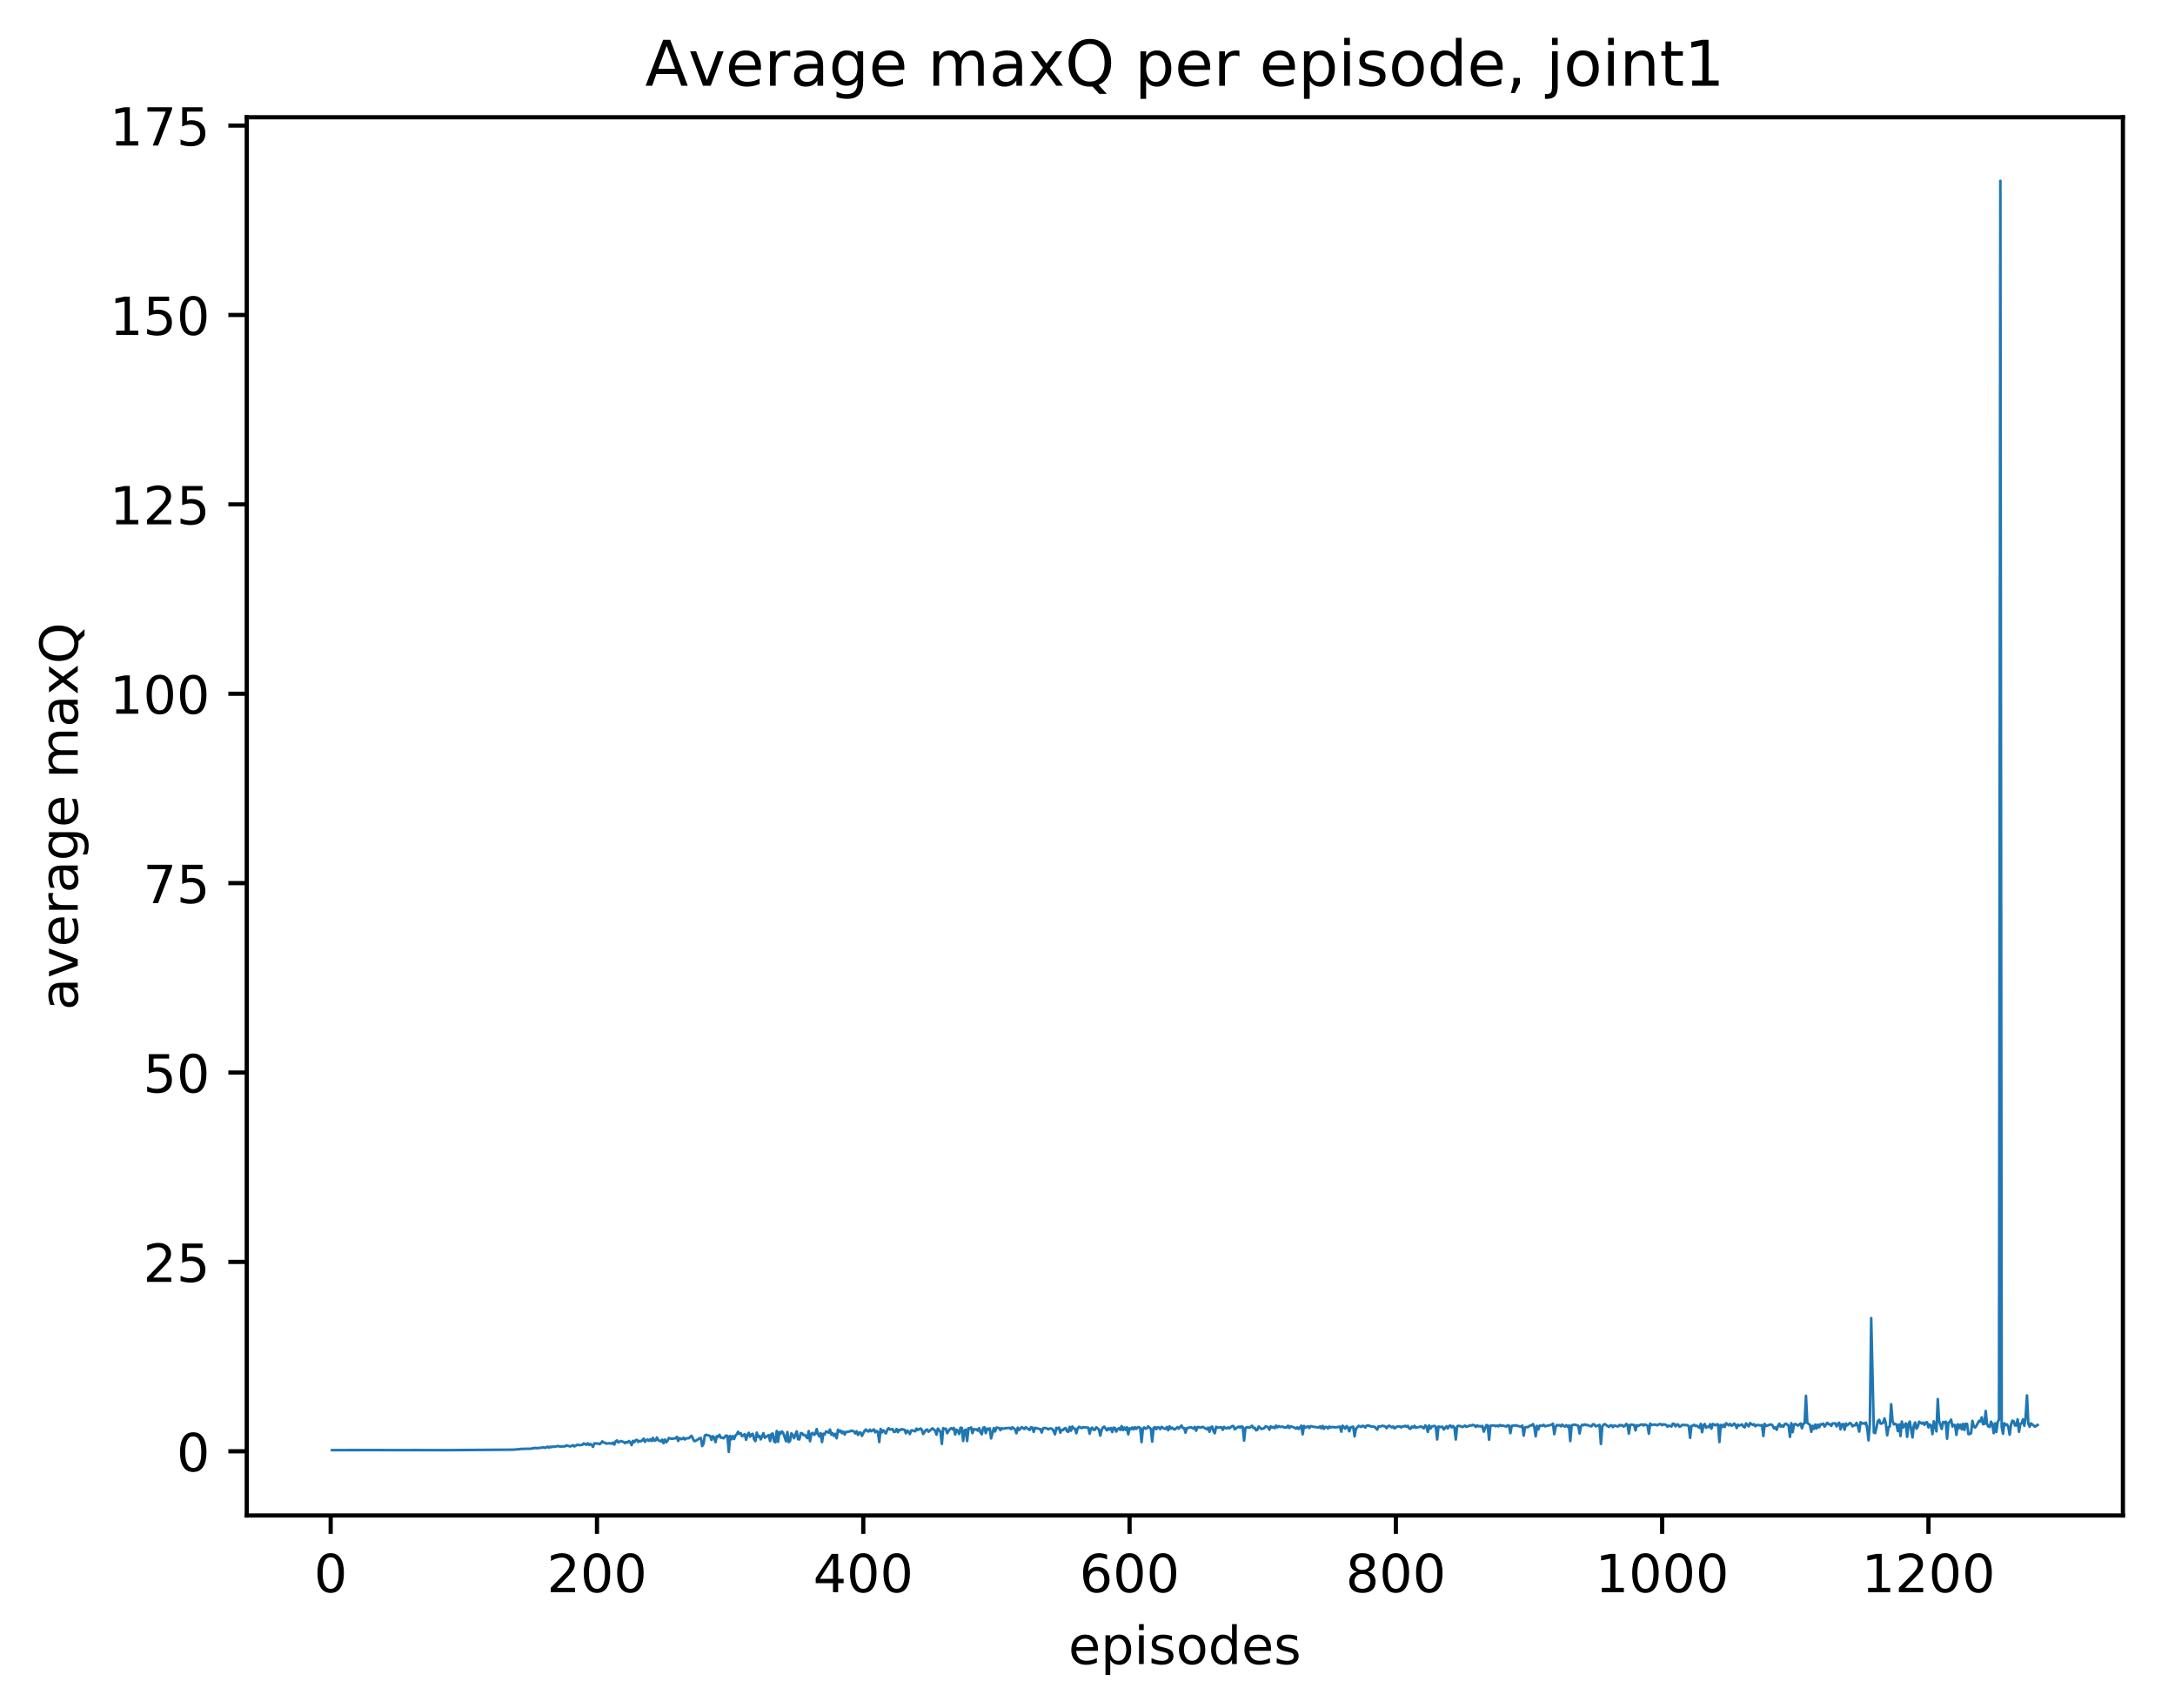 <?xml version="1.0" encoding="utf-8" standalone="no"?>
<!DOCTYPE svg PUBLIC "-//W3C//DTD SVG 1.1//EN"
  "http://www.w3.org/Graphics/SVG/1.1/DTD/svg11.dtd">
<!-- Created with matplotlib (http://matplotlib.org/) -->
<svg height="325pt" version="1.1" viewBox="0 0 414 325" width="414pt" xmlns="http://www.w3.org/2000/svg" xmlns:xlink="http://www.w3.org/1999/xlink">
 <defs>
  <style type="text/css">
*{stroke-linecap:butt;stroke-linejoin:round;}
  </style>
 </defs>
 <g id="figure_1">
  <g id="patch_1">
   <path d="M 0 325.986 
L 414.786 325.986 
L 414.786 0 
L 0 0 
z
" style="fill:#ffffff;"/>
  </g>
  <g id="axes_1">
   <g id="patch_2">
    <path d="M 46.966 288.43 
L 404.086 288.43 
L 404.086 22.318 
L 46.966 22.318 
z
" style="fill:#ffffff;"/>
   </g>
   <g id="matplotlib.axis_1">
    <g id="xtick_1">
     <g id="line2d_1">
      <defs>
       <path d="M 0 0 
L 0 3.5 
" id="mc578a4a560" style="stroke:#000000;stroke-width:0.8;"/>
      </defs>
      <g>
       <use style="stroke:#000000;stroke-width:0.8;" x="62.945" xlink:href="#mc578a4a560" y="288.43"/>
      </g>
     </g>
     <g id="text_1">
      <!-- 0 -->
      <defs>
       <path d="M 31.781 66.406 
Q 24.172 66.406 20.328 58.906 
Q 16.5 51.422 16.5 36.375 
Q 16.5 21.391 20.328 13.891 
Q 24.172 6.391 31.781 6.391 
Q 39.453 6.391 43.281 13.891 
Q 47.125 21.391 47.125 36.375 
Q 47.125 51.422 43.281 58.906 
Q 39.453 66.406 31.781 66.406 
z
M 31.781 74.219 
Q 44.047 74.219 50.516 64.516 
Q 56.984 54.828 56.984 36.375 
Q 56.984 17.969 50.516 8.266 
Q 44.047 -1.422 31.781 -1.422 
Q 19.531 -1.422 13.062 8.266 
Q 6.594 17.969 6.594 36.375 
Q 6.594 54.828 13.062 64.516 
Q 19.531 74.219 31.781 74.219 
z
" id="DejaVuSans-30"/>
      </defs>
      <g transform="translate(59.764 303.029)scale(0.1 -0.1)">
       <use xlink:href="#DejaVuSans-30"/>
      </g>
     </g>
    </g>
    <g id="xtick_2">
     <g id="line2d_2">
      <g>
       <use style="stroke:#000000;stroke-width:0.8;" x="113.633" xlink:href="#mc578a4a560" y="288.43"/>
      </g>
     </g>
     <g id="text_2">
      <!-- 200 -->
      <defs>
       <path d="M 19.188 8.297 
L 53.609 8.297 
L 53.609 0 
L 7.328 0 
L 7.328 8.297 
Q 12.938 14.109 22.625 23.891 
Q 32.328 33.688 34.812 36.531 
Q 39.547 41.844 41.422 45.531 
Q 43.312 49.219 43.312 52.781 
Q 43.312 58.594 39.234 62.25 
Q 35.156 65.922 28.609 65.922 
Q 23.969 65.922 18.812 64.312 
Q 13.672 62.703 7.812 59.422 
L 7.812 69.391 
Q 13.766 71.781 18.938 73 
Q 24.125 74.219 28.422 74.219 
Q 39.75 74.219 46.484 68.547 
Q 53.219 62.891 53.219 53.422 
Q 53.219 48.922 51.531 44.891 
Q 49.859 40.875 45.406 35.406 
Q 44.188 33.984 37.641 27.219 
Q 31.109 20.453 19.188 8.297 
z
" id="DejaVuSans-32"/>
      </defs>
      <g transform="translate(104.089 303.029)scale(0.1 -0.1)">
       <use xlink:href="#DejaVuSans-32"/>
       <use x="63.623" xlink:href="#DejaVuSans-30"/>
       <use x="127.246" xlink:href="#DejaVuSans-30"/>
      </g>
     </g>
    </g>
    <g id="xtick_3">
     <g id="line2d_3">
      <g>
       <use style="stroke:#000000;stroke-width:0.8;" x="164.32" xlink:href="#mc578a4a560" y="288.43"/>
      </g>
     </g>
     <g id="text_3">
      <!-- 400 -->
      <defs>
       <path d="M 37.797 64.312 
L 12.891 25.391 
L 37.797 25.391 
z
M 35.203 72.906 
L 47.609 72.906 
L 47.609 25.391 
L 58.016 25.391 
L 58.016 17.188 
L 47.609 17.188 
L 47.609 0 
L 37.797 0 
L 37.797 17.188 
L 4.891 17.188 
L 4.891 26.703 
z
" id="DejaVuSans-34"/>
      </defs>
      <g transform="translate(154.777 303.029)scale(0.1 -0.1)">
       <use xlink:href="#DejaVuSans-34"/>
       <use x="63.623" xlink:href="#DejaVuSans-30"/>
       <use x="127.246" xlink:href="#DejaVuSans-30"/>
      </g>
     </g>
    </g>
    <g id="xtick_4">
     <g id="line2d_4">
      <g>
       <use style="stroke:#000000;stroke-width:0.8;" x="215.008" xlink:href="#mc578a4a560" y="288.43"/>
      </g>
     </g>
     <g id="text_4">
      <!-- 600 -->
      <defs>
       <path d="M 33.016 40.375 
Q 26.375 40.375 22.484 35.828 
Q 18.609 31.297 18.609 23.391 
Q 18.609 15.531 22.484 10.953 
Q 26.375 6.391 33.016 6.391 
Q 39.656 6.391 43.531 10.953 
Q 47.406 15.531 47.406 23.391 
Q 47.406 31.297 43.531 35.828 
Q 39.656 40.375 33.016 40.375 
z
M 52.594 71.297 
L 52.594 62.312 
Q 48.875 64.062 45.094 64.984 
Q 41.312 65.922 37.594 65.922 
Q 27.828 65.922 22.672 59.328 
Q 17.531 52.734 16.797 39.406 
Q 19.672 43.656 24.016 45.922 
Q 28.375 48.188 33.594 48.188 
Q 44.578 48.188 50.953 41.516 
Q 57.328 34.859 57.328 23.391 
Q 57.328 12.156 50.688 5.359 
Q 44.047 -1.422 33.016 -1.422 
Q 20.359 -1.422 13.672 8.266 
Q 6.984 17.969 6.984 36.375 
Q 6.984 53.656 15.188 63.938 
Q 23.391 74.219 37.203 74.219 
Q 40.922 74.219 44.703 73.484 
Q 48.484 72.75 52.594 71.297 
z
" id="DejaVuSans-36"/>
      </defs>
      <g transform="translate(205.464 303.029)scale(0.1 -0.1)">
       <use xlink:href="#DejaVuSans-36"/>
       <use x="63.623" xlink:href="#DejaVuSans-30"/>
       <use x="127.246" xlink:href="#DejaVuSans-30"/>
      </g>
     </g>
    </g>
    <g id="xtick_5">
     <g id="line2d_5">
      <g>
       <use style="stroke:#000000;stroke-width:0.8;" x="265.696" xlink:href="#mc578a4a560" y="288.43"/>
      </g>
     </g>
     <g id="text_5">
      <!-- 800 -->
      <defs>
       <path d="M 31.781 34.625 
Q 24.75 34.625 20.719 30.859 
Q 16.703 27.094 16.703 20.516 
Q 16.703 13.922 20.719 10.156 
Q 24.75 6.391 31.781 6.391 
Q 38.812 6.391 42.859 10.172 
Q 46.922 13.969 46.922 20.516 
Q 46.922 27.094 42.891 30.859 
Q 38.875 34.625 31.781 34.625 
z
M 21.922 38.812 
Q 15.578 40.375 12.031 44.719 
Q 8.5 49.078 8.5 55.328 
Q 8.5 64.062 14.719 69.141 
Q 20.953 74.219 31.781 74.219 
Q 42.672 74.219 48.875 69.141 
Q 55.078 64.062 55.078 55.328 
Q 55.078 49.078 51.531 44.719 
Q 48 40.375 41.703 38.812 
Q 48.828 37.156 52.797 32.312 
Q 56.781 27.484 56.781 20.516 
Q 56.781 9.906 50.312 4.234 
Q 43.844 -1.422 31.781 -1.422 
Q 19.734 -1.422 13.25 4.234 
Q 6.781 9.906 6.781 20.516 
Q 6.781 27.484 10.781 32.312 
Q 14.797 37.156 21.922 38.812 
z
M 18.312 54.391 
Q 18.312 48.734 21.844 45.562 
Q 25.391 42.391 31.781 42.391 
Q 38.141 42.391 41.719 45.562 
Q 45.312 48.734 45.312 54.391 
Q 45.312 60.062 41.719 63.234 
Q 38.141 66.406 31.781 66.406 
Q 25.391 66.406 21.844 63.234 
Q 18.312 60.062 18.312 54.391 
z
" id="DejaVuSans-38"/>
      </defs>
      <g transform="translate(256.152 303.029)scale(0.1 -0.1)">
       <use xlink:href="#DejaVuSans-38"/>
       <use x="63.623" xlink:href="#DejaVuSans-30"/>
       <use x="127.246" xlink:href="#DejaVuSans-30"/>
      </g>
     </g>
    </g>
    <g id="xtick_6">
     <g id="line2d_6">
      <g>
       <use style="stroke:#000000;stroke-width:0.8;" x="316.383" xlink:href="#mc578a4a560" y="288.43"/>
      </g>
     </g>
     <g id="text_6">
      <!-- 1000 -->
      <defs>
       <path d="M 12.406 8.297 
L 28.516 8.297 
L 28.516 63.922 
L 10.984 60.406 
L 10.984 69.391 
L 28.422 72.906 
L 38.281 72.906 
L 38.281 8.297 
L 54.391 8.297 
L 54.391 0 
L 12.406 0 
z
" id="DejaVuSans-31"/>
      </defs>
      <g transform="translate(303.658 303.029)scale(0.1 -0.1)">
       <use xlink:href="#DejaVuSans-31"/>
       <use x="63.623" xlink:href="#DejaVuSans-30"/>
       <use x="127.246" xlink:href="#DejaVuSans-30"/>
       <use x="190.869" xlink:href="#DejaVuSans-30"/>
      </g>
     </g>
    </g>
    <g id="xtick_7">
     <g id="line2d_7">
      <g>
       <use style="stroke:#000000;stroke-width:0.8;" x="367.071" xlink:href="#mc578a4a560" y="288.43"/>
      </g>
     </g>
     <g id="text_7">
      <!-- 1200 -->
      <g transform="translate(354.346 303.029)scale(0.1 -0.1)">
       <use xlink:href="#DejaVuSans-31"/>
       <use x="63.623" xlink:href="#DejaVuSans-32"/>
       <use x="127.246" xlink:href="#DejaVuSans-30"/>
       <use x="190.869" xlink:href="#DejaVuSans-30"/>
      </g>
     </g>
    </g>
    <g id="text_8">
     <!-- episodes -->
     <defs>
      <path d="M 56.203 29.594 
L 56.203 25.203 
L 14.891 25.203 
Q 15.484 15.922 20.484 11.062 
Q 25.484 6.203 34.422 6.203 
Q 39.594 6.203 44.453 7.469 
Q 49.312 8.734 54.109 11.281 
L 54.109 2.781 
Q 49.266 0.734 44.188 -0.344 
Q 39.109 -1.422 33.891 -1.422 
Q 20.797 -1.422 13.156 6.188 
Q 5.516 13.812 5.516 26.812 
Q 5.516 40.234 12.766 48.109 
Q 20.016 56 32.328 56 
Q 43.359 56 49.781 48.891 
Q 56.203 41.797 56.203 29.594 
z
M 47.219 32.234 
Q 47.125 39.594 43.094 43.984 
Q 39.062 48.391 32.422 48.391 
Q 24.906 48.391 20.391 44.141 
Q 15.875 39.891 15.188 32.172 
z
" id="DejaVuSans-65"/>
      <path d="M 18.109 8.203 
L 18.109 -20.797 
L 9.078 -20.797 
L 9.078 54.688 
L 18.109 54.688 
L 18.109 46.391 
Q 20.953 51.266 25.266 53.625 
Q 29.594 56 35.594 56 
Q 45.562 56 51.781 48.094 
Q 58.016 40.188 58.016 27.297 
Q 58.016 14.406 51.781 6.484 
Q 45.562 -1.422 35.594 -1.422 
Q 29.594 -1.422 25.266 0.953 
Q 20.953 3.328 18.109 8.203 
z
M 48.688 27.297 
Q 48.688 37.203 44.609 42.844 
Q 40.531 48.484 33.406 48.484 
Q 26.266 48.484 22.188 42.844 
Q 18.109 37.203 18.109 27.297 
Q 18.109 17.391 22.188 11.75 
Q 26.266 6.109 33.406 6.109 
Q 40.531 6.109 44.609 11.75 
Q 48.688 17.391 48.688 27.297 
z
" id="DejaVuSans-70"/>
      <path d="M 9.422 54.688 
L 18.406 54.688 
L 18.406 0 
L 9.422 0 
z
M 9.422 75.984 
L 18.406 75.984 
L 18.406 64.594 
L 9.422 64.594 
z
" id="DejaVuSans-69"/>
      <path d="M 44.281 53.078 
L 44.281 44.578 
Q 40.484 46.531 36.375 47.5 
Q 32.281 48.484 27.875 48.484 
Q 21.188 48.484 17.844 46.438 
Q 14.5 44.391 14.5 40.281 
Q 14.5 37.156 16.891 35.375 
Q 19.281 33.594 26.516 31.984 
L 29.594 31.297 
Q 39.156 29.25 43.188 25.516 
Q 47.219 21.781 47.219 15.094 
Q 47.219 7.469 41.188 3.016 
Q 35.156 -1.422 24.609 -1.422 
Q 20.219 -1.422 15.453 -0.562 
Q 10.688 0.297 5.422 2 
L 5.422 11.281 
Q 10.406 8.688 15.234 7.391 
Q 20.062 6.109 24.812 6.109 
Q 31.156 6.109 34.562 8.281 
Q 37.984 10.453 37.984 14.406 
Q 37.984 18.062 35.516 20.016 
Q 33.062 21.969 24.703 23.781 
L 21.578 24.516 
Q 13.234 26.266 9.516 29.906 
Q 5.812 33.547 5.812 39.891 
Q 5.812 47.609 11.281 51.797 
Q 16.75 56 26.812 56 
Q 31.781 56 36.172 55.266 
Q 40.578 54.547 44.281 53.078 
z
" id="DejaVuSans-73"/>
      <path d="M 30.609 48.391 
Q 23.391 48.391 19.188 42.75 
Q 14.984 37.109 14.984 27.297 
Q 14.984 17.484 19.156 11.844 
Q 23.344 6.203 30.609 6.203 
Q 37.797 6.203 41.984 11.859 
Q 46.188 17.531 46.188 27.297 
Q 46.188 37.016 41.984 42.703 
Q 37.797 48.391 30.609 48.391 
z
M 30.609 56 
Q 42.328 56 49.016 48.375 
Q 55.719 40.766 55.719 27.297 
Q 55.719 13.875 49.016 6.219 
Q 42.328 -1.422 30.609 -1.422 
Q 18.844 -1.422 12.172 6.219 
Q 5.516 13.875 5.516 27.297 
Q 5.516 40.766 12.172 48.375 
Q 18.844 56 30.609 56 
z
" id="DejaVuSans-6f"/>
      <path d="M 45.406 46.391 
L 45.406 75.984 
L 54.391 75.984 
L 54.391 0 
L 45.406 0 
L 45.406 8.203 
Q 42.578 3.328 38.25 0.953 
Q 33.938 -1.422 27.875 -1.422 
Q 17.969 -1.422 11.734 6.484 
Q 5.516 14.406 5.516 27.297 
Q 5.516 40.188 11.734 48.094 
Q 17.969 56 27.875 56 
Q 33.938 56 38.25 53.625 
Q 42.578 51.266 45.406 46.391 
z
M 14.797 27.297 
Q 14.797 17.391 18.875 11.75 
Q 22.953 6.109 30.078 6.109 
Q 37.203 6.109 41.297 11.75 
Q 45.406 17.391 45.406 27.297 
Q 45.406 37.203 41.297 42.844 
Q 37.203 48.484 30.078 48.484 
Q 22.953 48.484 18.875 42.844 
Q 14.797 37.203 14.797 27.297 
z
" id="DejaVuSans-64"/>
     </defs>
     <g transform="translate(203.366 316.707)scale(0.1 -0.1)">
      <use xlink:href="#DejaVuSans-65"/>
      <use x="61.523" xlink:href="#DejaVuSans-70"/>
      <use x="125" xlink:href="#DejaVuSans-69"/>
      <use x="152.783" xlink:href="#DejaVuSans-73"/>
      <use x="204.883" xlink:href="#DejaVuSans-6f"/>
      <use x="266.064" xlink:href="#DejaVuSans-64"/>
      <use x="329.541" xlink:href="#DejaVuSans-65"/>
      <use x="391.064" xlink:href="#DejaVuSans-73"/>
     </g>
    </g>
   </g>
   <g id="matplotlib.axis_2">
    <g id="ytick_1">
     <g id="line2d_8">
      <defs>
       <path d="M 0 0 
L -3.5 0 
" id="m010b0a9cec" style="stroke:#000000;stroke-width:0.8;"/>
      </defs>
      <g>
       <use style="stroke:#000000;stroke-width:0.8;" x="46.966" xlink:href="#m010b0a9cec" y="276.217"/>
      </g>
     </g>
     <g id="text_9">
      <!-- 0 -->
      <g transform="translate(33.603 280.017)scale(0.1 -0.1)">
       <use xlink:href="#DejaVuSans-30"/>
      </g>
     </g>
    </g>
    <g id="ytick_2">
     <g id="line2d_9">
      <g>
       <use style="stroke:#000000;stroke-width:0.8;" x="46.966" xlink:href="#m010b0a9cec" y="240.172"/>
      </g>
     </g>
     <g id="text_10">
      <!-- 25 -->
      <defs>
       <path d="M 10.797 72.906 
L 49.516 72.906 
L 49.516 64.594 
L 19.828 64.594 
L 19.828 46.734 
Q 21.969 47.469 24.109 47.828 
Q 26.266 48.188 28.422 48.188 
Q 40.625 48.188 47.75 41.5 
Q 54.891 34.812 54.891 23.391 
Q 54.891 11.625 47.562 5.094 
Q 40.234 -1.422 26.906 -1.422 
Q 22.312 -1.422 17.547 -0.641 
Q 12.797 0.141 7.719 1.703 
L 7.719 11.625 
Q 12.109 9.234 16.797 8.062 
Q 21.484 6.891 26.703 6.891 
Q 35.156 6.891 40.078 11.328 
Q 45.016 15.766 45.016 23.391 
Q 45.016 31 40.078 35.438 
Q 35.156 39.891 26.703 39.891 
Q 22.75 39.891 18.812 39.016 
Q 14.891 38.141 10.797 36.281 
z
" id="DejaVuSans-35"/>
      </defs>
      <g transform="translate(27.241 243.971)scale(0.1 -0.1)">
       <use xlink:href="#DejaVuSans-32"/>
       <use x="63.623" xlink:href="#DejaVuSans-35"/>
      </g>
     </g>
    </g>
    <g id="ytick_3">
     <g id="line2d_10">
      <g>
       <use style="stroke:#000000;stroke-width:0.8;" x="46.966" xlink:href="#m010b0a9cec" y="204.127"/>
      </g>
     </g>
     <g id="text_11">
      <!-- 50 -->
      <g transform="translate(27.241 207.926)scale(0.1 -0.1)">
       <use xlink:href="#DejaVuSans-35"/>
       <use x="63.623" xlink:href="#DejaVuSans-30"/>
      </g>
     </g>
    </g>
    <g id="ytick_4">
     <g id="line2d_11">
      <g>
       <use style="stroke:#000000;stroke-width:0.8;" x="46.966" xlink:href="#m010b0a9cec" y="168.081"/>
      </g>
     </g>
     <g id="text_12">
      <!-- 75 -->
      <defs>
       <path d="M 8.203 72.906 
L 55.078 72.906 
L 55.078 68.703 
L 28.609 0 
L 18.312 0 
L 43.219 64.594 
L 8.203 64.594 
z
" id="DejaVuSans-37"/>
      </defs>
      <g transform="translate(27.241 171.88)scale(0.1 -0.1)">
       <use xlink:href="#DejaVuSans-37"/>
       <use x="63.623" xlink:href="#DejaVuSans-35"/>
      </g>
     </g>
    </g>
    <g id="ytick_5">
     <g id="line2d_12">
      <g>
       <use style="stroke:#000000;stroke-width:0.8;" x="46.966" xlink:href="#m010b0a9cec" y="132.036"/>
      </g>
     </g>
     <g id="text_13">
      <!-- 100 -->
      <g transform="translate(20.878 135.835)scale(0.1 -0.1)">
       <use xlink:href="#DejaVuSans-31"/>
       <use x="63.623" xlink:href="#DejaVuSans-30"/>
       <use x="127.246" xlink:href="#DejaVuSans-30"/>
      </g>
     </g>
    </g>
    <g id="ytick_6">
     <g id="line2d_13">
      <g>
       <use style="stroke:#000000;stroke-width:0.8;" x="46.966" xlink:href="#m010b0a9cec" y="95.99"/>
      </g>
     </g>
     <g id="text_14">
      <!-- 125 -->
      <g transform="translate(20.878 99.79)scale(0.1 -0.1)">
       <use xlink:href="#DejaVuSans-31"/>
       <use x="63.623" xlink:href="#DejaVuSans-32"/>
       <use x="127.246" xlink:href="#DejaVuSans-35"/>
      </g>
     </g>
    </g>
    <g id="ytick_7">
     <g id="line2d_14">
      <g>
       <use style="stroke:#000000;stroke-width:0.8;" x="46.966" xlink:href="#m010b0a9cec" y="59.945"/>
      </g>
     </g>
     <g id="text_15">
      <!-- 150 -->
      <g transform="translate(20.878 63.744)scale(0.1 -0.1)">
       <use xlink:href="#DejaVuSans-31"/>
       <use x="63.623" xlink:href="#DejaVuSans-35"/>
       <use x="127.246" xlink:href="#DejaVuSans-30"/>
      </g>
     </g>
    </g>
    <g id="ytick_8">
     <g id="line2d_15">
      <g>
       <use style="stroke:#000000;stroke-width:0.8;" x="46.966" xlink:href="#m010b0a9cec" y="23.9"/>
      </g>
     </g>
     <g id="text_16">
      <!-- 175 -->
      <g transform="translate(20.878 27.699)scale(0.1 -0.1)">
       <use xlink:href="#DejaVuSans-31"/>
       <use x="63.623" xlink:href="#DejaVuSans-37"/>
       <use x="127.246" xlink:href="#DejaVuSans-35"/>
      </g>
     </g>
    </g>
    <g id="text_17">
     <!-- average maxQ -->
     <defs>
      <path d="M 34.281 27.484 
Q 23.391 27.484 19.188 25 
Q 14.984 22.516 14.984 16.5 
Q 14.984 11.719 18.141 8.906 
Q 21.297 6.109 26.703 6.109 
Q 34.188 6.109 38.703 11.406 
Q 43.219 16.703 43.219 25.484 
L 43.219 27.484 
z
M 52.203 31.203 
L 52.203 0 
L 43.219 0 
L 43.219 8.297 
Q 40.141 3.328 35.547 0.953 
Q 30.953 -1.422 24.312 -1.422 
Q 15.922 -1.422 10.953 3.297 
Q 6 8.016 6 15.922 
Q 6 25.141 12.172 29.828 
Q 18.359 34.516 30.609 34.516 
L 43.219 34.516 
L 43.219 35.406 
Q 43.219 41.609 39.141 45 
Q 35.062 48.391 27.688 48.391 
Q 23 48.391 18.547 47.266 
Q 14.109 46.141 10.016 43.891 
L 10.016 52.203 
Q 14.938 54.109 19.578 55.047 
Q 24.219 56 28.609 56 
Q 40.484 56 46.344 49.844 
Q 52.203 43.703 52.203 31.203 
z
" id="DejaVuSans-61"/>
      <path d="M 2.984 54.688 
L 12.5 54.688 
L 29.594 8.797 
L 46.688 54.688 
L 56.203 54.688 
L 35.688 0 
L 23.484 0 
z
" id="DejaVuSans-76"/>
      <path d="M 41.109 46.297 
Q 39.594 47.172 37.812 47.578 
Q 36.031 48 33.891 48 
Q 26.266 48 22.188 43.047 
Q 18.109 38.094 18.109 28.812 
L 18.109 0 
L 9.078 0 
L 9.078 54.688 
L 18.109 54.688 
L 18.109 46.188 
Q 20.953 51.172 25.484 53.578 
Q 30.031 56 36.531 56 
Q 37.453 56 38.578 55.875 
Q 39.703 55.766 41.062 55.516 
z
" id="DejaVuSans-72"/>
      <path d="M 45.406 27.984 
Q 45.406 37.75 41.375 43.109 
Q 37.359 48.484 30.078 48.484 
Q 22.859 48.484 18.828 43.109 
Q 14.797 37.75 14.797 27.984 
Q 14.797 18.266 18.828 12.891 
Q 22.859 7.516 30.078 7.516 
Q 37.359 7.516 41.375 12.891 
Q 45.406 18.266 45.406 27.984 
z
M 54.391 6.781 
Q 54.391 -7.172 48.188 -13.984 
Q 42 -20.797 29.203 -20.797 
Q 24.469 -20.797 20.266 -20.094 
Q 16.062 -19.391 12.109 -17.922 
L 12.109 -9.188 
Q 16.062 -11.328 19.922 -12.344 
Q 23.781 -13.375 27.781 -13.375 
Q 36.625 -13.375 41.016 -8.766 
Q 45.406 -4.156 45.406 5.172 
L 45.406 9.625 
Q 42.625 4.781 38.281 2.391 
Q 33.938 0 27.875 0 
Q 17.828 0 11.672 7.656 
Q 5.516 15.328 5.516 27.984 
Q 5.516 40.672 11.672 48.328 
Q 17.828 56 27.875 56 
Q 33.938 56 38.281 53.609 
Q 42.625 51.219 45.406 46.391 
L 45.406 54.688 
L 54.391 54.688 
z
" id="DejaVuSans-67"/>
      <path id="DejaVuSans-20"/>
      <path d="M 52 44.188 
Q 55.375 50.25 60.062 53.125 
Q 64.75 56 71.094 56 
Q 79.641 56 84.281 50.016 
Q 88.922 44.047 88.922 33.016 
L 88.922 0 
L 79.891 0 
L 79.891 32.719 
Q 79.891 40.578 77.094 44.375 
Q 74.312 48.188 68.609 48.188 
Q 61.625 48.188 57.562 43.547 
Q 53.516 38.922 53.516 30.906 
L 53.516 0 
L 44.484 0 
L 44.484 32.719 
Q 44.484 40.625 41.703 44.406 
Q 38.922 48.188 33.109 48.188 
Q 26.219 48.188 22.156 43.531 
Q 18.109 38.875 18.109 30.906 
L 18.109 0 
L 9.078 0 
L 9.078 54.688 
L 18.109 54.688 
L 18.109 46.188 
Q 21.188 51.219 25.484 53.609 
Q 29.781 56 35.688 56 
Q 41.656 56 45.828 52.969 
Q 50 49.953 52 44.188 
z
" id="DejaVuSans-6d"/>
      <path d="M 54.891 54.688 
L 35.109 28.078 
L 55.906 0 
L 45.312 0 
L 29.391 21.484 
L 13.484 0 
L 2.875 0 
L 24.125 28.609 
L 4.688 54.688 
L 15.281 54.688 
L 29.781 35.203 
L 44.281 54.688 
z
" id="DejaVuSans-78"/>
      <path d="M 39.406 66.219 
Q 28.656 66.219 22.328 58.203 
Q 16.016 50.203 16.016 36.375 
Q 16.016 22.609 22.328 14.594 
Q 28.656 6.594 39.406 6.594 
Q 50.141 6.594 56.422 14.594 
Q 62.703 22.609 62.703 36.375 
Q 62.703 50.203 56.422 58.203 
Q 50.141 66.219 39.406 66.219 
z
M 53.219 1.312 
L 66.219 -12.891 
L 54.297 -12.891 
L 43.5 -1.219 
Q 41.891 -1.312 41.031 -1.359 
Q 40.188 -1.422 39.406 -1.422 
Q 24.031 -1.422 14.812 8.859 
Q 5.609 19.141 5.609 36.375 
Q 5.609 53.656 14.812 63.938 
Q 24.031 74.219 39.406 74.219 
Q 54.734 74.219 63.906 63.938 
Q 73.094 53.656 73.094 36.375 
Q 73.094 23.688 67.984 14.641 
Q 62.891 5.609 53.219 1.312 
z
" id="DejaVuSans-51"/>
     </defs>
     <g transform="translate(14.798 192.263)rotate(-90)scale(0.1 -0.1)">
      <use xlink:href="#DejaVuSans-61"/>
      <use x="61.279" xlink:href="#DejaVuSans-76"/>
      <use x="120.459" xlink:href="#DejaVuSans-65"/>
      <use x="181.982" xlink:href="#DejaVuSans-72"/>
      <use x="223.096" xlink:href="#DejaVuSans-61"/>
      <use x="284.375" xlink:href="#DejaVuSans-67"/>
      <use x="347.852" xlink:href="#DejaVuSans-65"/>
      <use x="409.375" xlink:href="#DejaVuSans-20"/>
      <use x="441.162" xlink:href="#DejaVuSans-6d"/>
      <use x="538.574" xlink:href="#DejaVuSans-61"/>
      <use x="599.854" xlink:href="#DejaVuSans-78"/>
      <use x="659.033" xlink:href="#DejaVuSans-51"/>
     </g>
    </g>
   </g>
   <g id="line2d_16">
    <path clip-path="url(#p5c5a51e3f6)" d="M 63.198 275.993 
L 71.815 275.985 
L 74.857 275.997 
L 79.672 275.987 
L 81.192 275.996 
L 84.741 276 
L 97.666 275.906 
L 98.68 275.831 
L 99.187 275.76 
L 101.214 275.722 
L 101.468 275.601 
L 101.721 275.636 
L 101.974 275.552 
L 102.228 275.63 
L 103.495 275.466 
L 103.748 275.572 
L 104.255 275.334 
L 104.509 275.535 
L 104.762 275.34 
L 105.016 275.424 
L 105.269 275.306 
L 105.523 275.358 
L 106.029 275.25 
L 106.283 275.208 
L 106.536 275.312 
L 107.55 275.276 
L 107.804 275.095 
L 108.564 275.298 
L 109.071 275.056 
L 109.324 275.292 
L 109.831 274.982 
L 110.338 275.046 
L 110.845 274.98 
L 111.098 274.713 
L 111.605 274.967 
L 111.859 274.699 
L 112.112 275.005 
L 112.365 274.808 
L 112.619 275.016 
L 112.872 275.371 
L 113.126 274.71 
L 113.886 274.748 
L 114.139 274.852 
L 114.393 274.666 
L 114.646 274.325 
L 114.9 274.557 
L 115.153 274.57 
L 115.407 274.764 
L 115.914 274.671 
L 116.42 274.772 
L 116.674 274.558 
L 116.927 274.935 
L 117.181 274.339 
L 117.434 274.15 
L 117.688 274.523 
L 118.194 274.264 
L 118.701 274.447 
L 118.955 274.674 
L 119.208 274.444 
L 119.462 274.553 
L 119.715 274.267 
L 119.969 274.503 
L 120.222 275.038 
L 120.475 274.232 
L 120.729 274.486 
L 120.982 274.111 
L 121.236 274.036 
L 121.489 274.43 
L 121.743 274.244 
L 121.996 274.305 
L 122.249 274.143 
L 122.503 273.799 
L 122.756 274.415 
L 123.01 274.075 
L 123.263 273.983 
L 123.517 274.225 
L 123.77 273.94 
L 124.024 274.247 
L 124.277 273.665 
L 124.53 274.202 
L 124.784 274.146 
L 125.037 273.597 
L 125.291 274.087 
L 125.798 274.337 
L 126.051 274.001 
L 126.305 274.676 
L 126.558 273.984 
L 126.811 274.483 
L 127.065 274.193 
L 127.318 273.688 
L 127.825 273.839 
L 128.585 273.744 
L 128.839 273.458 
L 129.092 274.241 
L 129.346 273.696 
L 129.599 273.87 
L 129.853 273.887 
L 130.106 273.628 
L 130.36 273.963 
L 130.613 273.743 
L 131.12 273.723 
L 131.627 273.268 
L 132.134 274.259 
L 132.387 274.243 
L 133.147 273.752 
L 133.401 273.685 
L 133.654 275.218 
L 133.908 274.78 
L 134.161 273.214 
L 134.415 273.073 
L 135.175 273.314 
L 135.428 274.055 
L 135.682 273.345 
L 135.935 273.577 
L 136.189 274.469 
L 136.442 273.334 
L 136.695 273.456 
L 136.949 273.082 
L 137.202 273.637 
L 137.456 273.598 
L 137.709 273.742 
L 138.216 273.203 
L 138.47 273.322 
L 138.723 276.334 
L 138.976 273.297 
L 139.23 273.931 
L 139.483 273.331 
L 139.737 273.873 
L 139.99 273.206 
L 140.244 272.989 
L 140.497 272.5 
L 140.75 272.902 
L 141.004 272.787 
L 141.257 273.363 
L 141.764 272.952 
L 142.018 274.021 
L 142.271 273.153 
L 142.525 272.694 
L 142.778 273.432 
L 143.031 273.012 
L 143.285 272.893 
L 143.538 273.918 
L 143.792 274.268 
L 144.045 272.664 
L 144.299 273.47 
L 144.552 273.288 
L 144.806 273.948 
L 145.312 272.756 
L 145.566 273.643 
L 146.326 273.128 
L 146.58 274.266 
L 146.833 272.938 
L 147.086 272.833 
L 147.34 274.312 
L 147.593 274.502 
L 147.847 272.352 
L 148.1 274.409 
L 148.354 272.562 
L 148.607 272.834 
L 148.861 272.451 
L 149.114 272.826 
L 149.621 274.303 
L 149.874 272.553 
L 150.128 274.461 
L 150.381 274.242 
L 150.635 272.798 
L 150.888 273.09 
L 151.141 273.72 
L 151.648 272.427 
L 151.902 273.911 
L 152.155 273.949 
L 152.409 272.781 
L 152.662 272.763 
L 152.916 273.128 
L 153.169 273.087 
L 153.676 273.721 
L 153.929 272.375 
L 154.183 274.298 
L 154.436 272.899 
L 154.69 272.712 
L 154.943 273.076 
L 155.196 272.916 
L 155.45 271.989 
L 155.703 272.919 
L 155.957 273.38 
L 156.21 272.767 
L 156.464 274.465 
L 156.717 272.874 
L 156.971 273.007 
L 157.224 272.452 
L 157.477 272.494 
L 157.731 272.681 
L 157.984 272.077 
L 158.238 273.058 
L 158.491 272.771 
L 158.745 273.291 
L 158.998 272.909 
L 159.251 273.737 
L 159.505 272.101 
L 159.758 272.477 
L 160.012 272.283 
L 160.265 272.761 
L 160.519 272.461 
L 160.772 273.022 
L 161.026 272.551 
L 161.786 272.427 
L 162.039 272.29 
L 162.546 272.43 
L 162.8 272.824 
L 163.053 272.399 
L 163.307 273.099 
L 163.56 272.656 
L 163.813 272.657 
L 164.067 273.283 
L 164.574 272.294 
L 164.827 272.065 
L 165.081 272.371 
L 165.334 272.451 
L 165.587 272.092 
L 165.841 272.403 
L 166.348 272.047 
L 166.601 272.608 
L 166.855 272.363 
L 167.108 272.532 
L 167.362 274.452 
L 167.615 271.976 
L 167.868 272.618 
L 168.122 272.204 
L 168.629 272.814 
L 168.882 272.14 
L 169.136 271.817 
L 169.389 272.074 
L 169.896 271.991 
L 170.149 272.531 
L 170.403 272.482 
L 170.656 271.98 
L 170.91 272.579 
L 171.163 272.107 
L 171.417 272.192 
L 171.67 271.993 
L 172.177 272.135 
L 172.43 272.79 
L 172.684 272.263 
L 172.937 272.517 
L 173.191 272.928 
L 173.444 272.242 
L 173.697 272.246 
L 174.204 272.413 
L 174.458 271.896 
L 174.711 272.167 
L 175.218 271.873 
L 175.472 272.131 
L 175.725 272.933 
L 176.232 272.174 
L 176.485 272.079 
L 176.739 272.495 
L 177.499 271.851 
L 178.006 272.293 
L 178.259 273.049 
L 178.513 271.9 
L 179.02 272.505 
L 179.273 274.816 
L 179.527 271.816 
L 179.78 271.955 
L 180.033 271.909 
L 180.287 272.779 
L 180.794 271.993 
L 181.047 271.822 
L 181.301 272.04 
L 181.554 271.774 
L 181.808 273.01 
L 182.061 272.098 
L 182.314 272.323 
L 182.568 272.92 
L 182.821 271.743 
L 183.075 271.766 
L 183.328 274.243 
L 183.582 272.262 
L 183.835 272.081 
L 184.088 274.266 
L 184.342 271.82 
L 184.595 271.939 
L 184.849 271.678 
L 185.102 272.759 
L 185.356 271.985 
L 185.609 272.08 
L 185.863 272.034 
L 186.116 272.292 
L 186.369 271.82 
L 186.623 272.623 
L 186.876 272.973 
L 187.13 271.762 
L 187.383 271.644 
L 187.637 272.756 
L 187.89 271.889 
L 188.143 272.115 
L 188.397 271.847 
L 188.65 273.755 
L 189.157 271.817 
L 189.411 272.437 
L 189.664 271.705 
L 190.171 271.789 
L 190.424 272.188 
L 190.678 271.825 
L 190.931 271.915 
L 191.438 271.818 
L 192.198 271.767 
L 192.452 271.986 
L 192.705 271.64 
L 193.212 272.049 
L 193.466 272.784 
L 193.719 271.716 
L 193.973 272.171 
L 194.479 271.621 
L 194.986 271.977 
L 195.24 271.633 
L 195.747 271.999 
L 196 272.156 
L 196.253 271.63 
L 196.507 271.713 
L 196.76 272.517 
L 197.014 271.751 
L 198.028 272.012 
L 198.281 272.637 
L 198.534 271.859 
L 198.788 271.77 
L 199.295 271.881 
L 199.548 272.039 
L 199.802 271.884 
L 200.055 271.871 
L 200.309 271.994 
L 200.562 272.38 
L 200.815 272.987 
L 201.069 271.748 
L 201.322 271.962 
L 201.576 271.702 
L 201.829 272.672 
L 202.083 272.127 
L 202.336 272.179 
L 202.589 271.893 
L 202.843 271.798 
L 203.096 272.394 
L 203.35 272.508 
L 203.603 271.574 
L 203.857 272.295 
L 204.11 271.506 
L 204.364 271.862 
L 204.617 271.921 
L 204.87 272.772 
L 205.124 271.88 
L 205.377 271.562 
L 205.884 271.799 
L 206.138 271.638 
L 207.151 271.726 
L 207.405 272.849 
L 207.658 271.911 
L 207.912 271.718 
L 208.165 272.136 
L 208.419 272.111 
L 208.672 271.649 
L 209.179 272.07 
L 209.432 273.224 
L 209.686 272.181 
L 209.939 271.685 
L 210.193 271.526 
L 210.699 272.236 
L 210.953 271.839 
L 211.206 272.073 
L 211.46 271.775 
L 211.713 272.549 
L 211.967 271.72 
L 212.22 271.787 
L 212.474 272.466 
L 212.727 271.999 
L 212.98 271.826 
L 213.234 272.144 
L 213.487 271.419 
L 213.741 272.175 
L 213.994 271.69 
L 214.248 272.129 
L 214.501 271.648 
L 214.754 272.979 
L 215.008 271.84 
L 215.261 272.03 
L 215.515 271.691 
L 215.768 272.03 
L 216.022 271.639 
L 216.275 271.953 
L 216.529 271.673 
L 216.782 271.618 
L 217.035 271.799 
L 217.289 274.471 
L 217.542 271.914 
L 217.796 271.672 
L 218.049 271.93 
L 218.303 271.815 
L 218.556 271.484 
L 219.063 271.959 
L 219.316 274.361 
L 219.57 271.793 
L 219.823 271.611 
L 220.077 272.008 
L 220.33 271.64 
L 220.584 271.71 
L 220.837 271.996 
L 221.09 271.566 
L 221.597 271.906 
L 221.851 271.955 
L 222.104 271.594 
L 222.358 272.21 
L 222.611 271.477 
L 222.865 271.905 
L 223.118 271.722 
L 223.371 271.973 
L 223.625 272.056 
L 224.132 271.616 
L 224.385 271.9 
L 224.892 271.317 
L 225.145 271.776 
L 225.399 271.793 
L 225.652 272.663 
L 225.906 271.819 
L 226.666 271.636 
L 227.173 271.899 
L 227.426 271.567 
L 227.68 272.301 
L 227.933 271.616 
L 228.187 271.609 
L 228.44 271.726 
L 228.947 271.571 
L 229.707 272.02 
L 229.961 271.711 
L 230.214 272.495 
L 230.468 271.662 
L 230.721 271.515 
L 230.975 272.353 
L 231.228 272.776 
L 231.481 271.556 
L 231.735 271.713 
L 232.495 271.644 
L 232.749 272.128 
L 233.002 271.572 
L 233.255 271.822 
L 233.509 271.847 
L 233.762 271.658 
L 234.016 271.847 
L 234.523 271.411 
L 234.776 271.411 
L 235.03 272.018 
L 235.536 271.66 
L 235.79 271.517 
L 236.043 271.719 
L 236.297 271.458 
L 236.55 271.59 
L 236.804 274.174 
L 237.057 271.821 
L 237.311 271.615 
L 237.817 271.738 
L 238.324 271.361 
L 238.578 271.775 
L 238.831 271.743 
L 239.085 272.222 
L 239.338 272.112 
L 239.591 271.499 
L 240.098 271.956 
L 240.605 271.846 
L 240.859 271.496 
L 241.112 271.517 
L 241.366 271.652 
L 241.619 272.111 
L 241.872 271.474 
L 242.126 271.717 
L 242.379 271.581 
L 242.633 271.825 
L 242.886 271.329 
L 243.14 271.674 
L 243.393 271.417 
L 243.646 271.582 
L 244.153 271.516 
L 244.407 271.679 
L 244.914 271.659 
L 245.167 271.35 
L 245.421 271.78 
L 245.674 271.455 
L 246.434 271.728 
L 246.688 271.916 
L 246.941 271.64 
L 247.195 271.972 
L 247.701 271.34 
L 247.955 272.986 
L 248.208 271.394 
L 248.462 271.704 
L 248.969 271.457 
L 249.222 271.785 
L 249.476 271.432 
L 249.982 271.544 
L 250.996 271.696 
L 251.25 271.491 
L 251.503 271.835 
L 251.756 271.384 
L 252.01 271.941 
L 252.263 271.569 
L 252.517 271.597 
L 252.77 271.88 
L 253.024 271.508 
L 253.277 271.688 
L 253.531 271.585 
L 254.291 271.662 
L 255.051 271.517 
L 255.305 272.48 
L 255.558 271.349 
L 256.065 271.886 
L 256.318 271.419 
L 256.572 271.682 
L 256.825 272.411 
L 257.079 271.676 
L 257.586 271.525 
L 257.839 273.372 
L 258.092 271.962 
L 258.599 271.372 
L 259.106 271.581 
L 259.36 271.359 
L 259.613 271.436 
L 259.867 271.702 
L 260.12 271.338 
L 260.627 271.328 
L 260.88 271.489 
L 261.641 271.541 
L 262.147 272.089 
L 262.401 271.479 
L 262.654 271.515 
L 263.161 271.36 
L 263.668 271.483 
L 263.922 271.814 
L 264.175 271.469 
L 264.428 271.345 
L 264.935 271.671 
L 265.189 271.497 
L 265.442 271.851 
L 265.949 271.485 
L 266.456 271.488 
L 266.709 271.67 
L 266.963 271.476 
L 267.216 271.496 
L 267.47 271.36 
L 267.723 271.557 
L 267.977 271.379 
L 268.23 271.869 
L 268.483 271.917 
L 268.737 271.507 
L 268.99 271.705 
L 269.244 271.371 
L 269.497 271.737 
L 270.511 271.488 
L 271.018 271.834 
L 271.271 271.306 
L 271.525 271.516 
L 271.778 272.528 
L 272.032 271.301 
L 272.285 271.898 
L 272.538 271.498 
L 273.045 271.38 
L 273.299 271.579 
L 273.552 273.962 
L 273.806 271.508 
L 274.313 271.617 
L 274.566 271.532 
L 274.819 272.064 
L 275.326 271.459 
L 275.58 271.871 
L 275.833 271.399 
L 276.087 271.31 
L 276.34 271.671 
L 276.593 271.408 
L 276.847 271.759 
L 277.1 273.97 
L 277.354 271.469 
L 277.607 271.361 
L 277.861 271.4 
L 278.368 271.605 
L 278.874 271.334 
L 279.128 271.553 
L 279.888 271.275 
L 280.142 271.295 
L 280.395 271.193 
L 280.648 271.31 
L 280.902 271.57 
L 281.155 271.276 
L 281.409 271.472 
L 281.662 271.407 
L 281.916 271.504 
L 282.169 271.389 
L 282.423 272.472 
L 282.929 271.22 
L 283.183 271.312 
L 283.436 274.009 
L 283.69 271.349 
L 284.197 271.301 
L 284.45 271.295 
L 284.703 271.444 
L 284.957 271.321 
L 285.21 271.463 
L 285.464 271.221 
L 285.717 271.35 
L 285.971 271.313 
L 286.731 271.501 
L 286.984 271.262 
L 287.238 271.349 
L 287.491 272.763 
L 287.745 271.377 
L 288.505 271.277 
L 289.519 271.545 
L 289.772 271.328 
L 290.026 273.226 
L 290.279 271.674 
L 290.533 271.585 
L 290.786 271.647 
L 291.293 271.294 
L 291.546 271.291 
L 291.8 271.04 
L 292.053 271.599 
L 292.307 273.366 
L 292.56 271.376 
L 292.814 272.058 
L 293.067 271.339 
L 293.574 271.354 
L 293.827 271.185 
L 294.081 271.457 
L 295.348 271.163 
L 295.601 270.959 
L 295.855 272.953 
L 296.108 271.558 
L 296.362 271.204 
L 296.615 271.301 
L 296.869 271.232 
L 297.122 271.469 
L 297.375 271.135 
L 297.629 271.404 
L 297.882 271.497 
L 298.136 271.243 
L 298.389 271.555 
L 298.643 271.293 
L 298.896 274.274 
L 299.149 271.284 
L 299.656 271.132 
L 300.417 271.334 
L 300.67 272.816 
L 300.924 271.48 
L 301.177 271.156 
L 301.43 271.256 
L 301.684 271.107 
L 301.937 271.224 
L 302.191 271.215 
L 302.698 271.433 
L 302.951 271.446 
L 303.204 271.075 
L 303.458 271.095 
L 303.711 271.458 
L 304.218 271.294 
L 304.472 271.197 
L 304.725 274.825 
L 304.979 271.525 
L 305.232 271.136 
L 305.485 271.052 
L 306.246 271.577 
L 306.499 271.284 
L 306.753 271.287 
L 307.006 271.61 
L 307.259 271.29 
L 307.766 271.45 
L 308.02 271.48 
L 308.273 271.2 
L 308.527 271.313 
L 308.78 271.235 
L 309.034 271.501 
L 309.287 271.372 
L 309.54 271.016 
L 309.794 271.178 
L 310.047 272.845 
L 310.301 271.192 
L 310.554 271.141 
L 311.061 271.218 
L 311.315 272.242 
L 311.568 271.244 
L 311.821 271.376 
L 312.328 271.141 
L 312.582 271.106 
L 312.835 271.309 
L 313.089 271.101 
L 313.595 271.324 
L 313.849 272.851 
L 314.102 270.949 
L 314.356 271.214 
L 314.863 271.134 
L 315.116 271.138 
L 315.37 271.271 
L 315.876 271.045 
L 316.13 271.042 
L 316.383 271.261 
L 316.637 271.076 
L 317.144 271.187 
L 317.397 271.529 
L 317.65 271.325 
L 318.157 271.495 
L 318.411 270.967 
L 318.664 271.006 
L 318.918 271.458 
L 319.171 271.143 
L 319.425 271.108 
L 319.678 271.536 
L 319.931 271.437 
L 320.185 271.197 
L 321.199 271.24 
L 321.452 271.459 
L 321.705 273.65 
L 321.959 271.378 
L 322.212 271.346 
L 322.466 271.17 
L 322.719 271.408 
L 322.973 271.335 
L 323.48 271.737 
L 323.733 270.996 
L 323.986 272.578 
L 324.24 271.273 
L 324.493 271.022 
L 324.747 271.728 
L 325 271.528 
L 325.254 271.602 
L 325.507 271.07 
L 325.76 271.917 
L 326.014 271.011 
L 326.521 271.271 
L 326.774 271.087 
L 327.028 271.111 
L 327.281 274.459 
L 327.535 271.196 
L 327.788 271.621 
L 328.041 271.157 
L 328.295 271.586 
L 328.548 270.87 
L 329.055 271.268 
L 329.309 271.006 
L 329.562 271.337 
L 329.816 271.262 
L 330.069 270.938 
L 330.322 271.136 
L 330.576 271.786 
L 330.829 271.164 
L 331.083 271.318 
L 331.59 271.101 
L 331.843 271.509 
L 332.096 271.657 
L 332.35 270.916 
L 332.857 271.466 
L 333.11 270.85 
L 333.617 271.204 
L 333.871 271.062 
L 334.124 271.451 
L 334.377 271.239 
L 334.631 271.199 
L 335.138 271.307 
L 335.391 271.225 
L 335.645 273.31 
L 335.898 270.996 
L 336.151 271.402 
L 336.912 271.137 
L 337.165 271.111 
L 337.419 271.333 
L 337.672 271.847 
L 337.926 271.66 
L 338.179 272.13 
L 338.432 271.374 
L 338.686 270.968 
L 338.939 271.515 
L 339.193 271.307 
L 339.446 271.545 
L 339.7 271.061 
L 339.953 270.961 
L 340.46 271.347 
L 340.713 273.463 
L 340.967 270.866 
L 341.22 272.565 
L 341.474 271.108 
L 341.727 271.026 
L 342.234 271.319 
L 342.741 270.916 
L 342.994 271.839 
L 343.248 270.994 
L 343.501 270.874 
L 343.755 265.663 
L 344.008 270.815 
L 344.515 271.179 
L 344.768 272.513 
L 345.022 271.368 
L 345.275 271.958 
L 345.529 271.136 
L 345.782 271.872 
L 346.036 271.151 
L 346.289 271.635 
L 346.542 271.056 
L 346.796 271.13 
L 347.049 270.947 
L 347.303 271.499 
L 347.81 270.791 
L 348.063 271.067 
L 348.317 271.062 
L 348.57 271.385 
L 348.823 270.913 
L 349.33 270.903 
L 349.584 271.473 
L 349.837 270.999 
L 350.091 270.768 
L 350.344 272.03 
L 350.597 271.079 
L 350.851 271.033 
L 351.104 272.114 
L 351.358 270.936 
L 351.611 271.284 
L 352.118 270.828 
L 352.372 270.993 
L 352.625 271.463 
L 352.878 271.263 
L 353.132 271.269 
L 353.385 270.809 
L 353.639 271.397 
L 353.892 272.465 
L 354.146 270.677 
L 354.399 270.931 
L 354.652 270.867 
L 354.906 270.987 
L 355.159 270.758 
L 355.413 271.798 
L 355.666 274.136 
L 355.92 270.809 
L 356.173 250.867 
L 356.68 272.639 
L 356.933 272.75 
L 357.44 270.481 
L 357.694 270.231 
L 357.947 270.932 
L 358.201 270.939 
L 358.454 270.75 
L 358.707 269.965 
L 358.961 270.961 
L 359.214 273.167 
L 359.468 271.668 
L 359.721 271.458 
L 359.975 267.267 
L 360.228 270.429 
L 360.482 271.09 
L 360.735 271.001 
L 360.988 271.113 
L 361.242 272.361 
L 361.495 271.102 
L 361.749 273.308 
L 362.002 270.563 
L 362.256 271.681 
L 362.762 270.908 
L 363.016 273.461 
L 363.269 271.043 
L 363.523 270.556 
L 364.03 273.582 
L 364.283 271.335 
L 364.537 270.726 
L 364.79 271.91 
L 365.043 271.51 
L 365.297 270.581 
L 365.804 270.944 
L 366.057 270.757 
L 366.311 271.182 
L 366.564 270.73 
L 366.818 270.695 
L 367.071 271.669 
L 367.324 271.114 
L 367.578 271.324 
L 367.831 272.937 
L 368.085 270.498 
L 368.592 272.424 
L 368.845 266.281 
L 369.098 270.449 
L 369.605 271.953 
L 369.859 270.64 
L 370.112 270.788 
L 370.366 270.583 
L 370.619 273.818 
L 370.873 270.794 
L 371.126 270.639 
L 371.379 270.197 
L 371.633 271.505 
L 371.886 271.161 
L 372.14 271.256 
L 372.393 273.084 
L 372.647 271.072 
L 372.9 271.819 
L 373.153 271.132 
L 373.407 272.03 
L 373.66 270.991 
L 373.914 272.153 
L 374.167 270.97 
L 374.421 271.005 
L 374.674 272.936 
L 374.928 272.935 
L 375.181 272.763 
L 375.434 270.422 
L 375.688 271.472 
L 375.941 271.695 
L 376.195 271.359 
L 376.702 270.437 
L 376.955 270.563 
L 377.208 269.754 
L 377.462 271.051 
L 377.715 271.004 
L 377.969 268.552 
L 378.222 271.035 
L 378.476 271.496 
L 378.729 271.588 
L 378.983 270.582 
L 379.236 271.055 
L 379.489 272.766 
L 379.743 270.89 
L 379.996 272.538 
L 380.25 270.638 
L 380.503 270.192 
L 380.757 34.414 
L 381.01 271.541 
L 381.264 272.863 
L 381.517 270.871 
L 381.77 271.209 
L 382.024 271.103 
L 382.277 271.597 
L 382.531 273.051 
L 382.784 271.17 
L 383.038 270.383 
L 383.291 270.512 
L 383.544 271.298 
L 383.798 271.295 
L 384.051 270.137 
L 384.305 272.507 
L 384.558 271.006 
L 384.812 270.907 
L 385.065 270.145 
L 385.319 271.347 
L 385.572 269.672 
L 385.825 265.589 
L 386.079 270.921 
L 386.332 271.544 
L 386.586 270.899 
L 387.346 271.522 
L 387.853 271.2 
L 387.853 271.2 
" style="fill:none;stroke:#1f77b4;stroke-linecap:square;stroke-width:0.5;"/>
   </g>
   <g id="patch_3">
    <path d="M 46.966 288.43 
L 46.966 22.318 
" style="fill:none;stroke:#000000;stroke-linecap:square;stroke-linejoin:miter;stroke-width:0.8;"/>
   </g>
   <g id="patch_4">
    <path d="M 404.086 288.43 
L 404.086 22.318 
" style="fill:none;stroke:#000000;stroke-linecap:square;stroke-linejoin:miter;stroke-width:0.8;"/>
   </g>
   <g id="patch_5">
    <path d="M 46.966 288.43 
L 404.086 288.43 
" style="fill:none;stroke:#000000;stroke-linecap:square;stroke-linejoin:miter;stroke-width:0.8;"/>
   </g>
   <g id="patch_6">
    <path d="M 46.966 22.318 
L 404.086 22.318 
" style="fill:none;stroke:#000000;stroke-linecap:square;stroke-linejoin:miter;stroke-width:0.8;"/>
   </g>
   <g id="text_18">
    <!-- Average maxQ per episode, joint1 -->
    <defs>
     <path d="M 34.188 63.188 
L 20.797 26.906 
L 47.609 26.906 
z
M 28.609 72.906 
L 39.797 72.906 
L 67.578 0 
L 57.328 0 
L 50.688 18.703 
L 17.828 18.703 
L 11.188 0 
L 0.781 0 
z
" id="DejaVuSans-41"/>
     <path d="M 11.719 12.406 
L 22.016 12.406 
L 22.016 4 
L 14.016 -11.625 
L 7.719 -11.625 
L 11.719 4 
z
" id="DejaVuSans-2c"/>
     <path d="M 9.422 54.688 
L 18.406 54.688 
L 18.406 -0.984 
Q 18.406 -11.422 14.422 -16.109 
Q 10.453 -20.797 1.609 -20.797 
L -1.812 -20.797 
L -1.812 -13.188 
L 0.594 -13.188 
Q 5.719 -13.188 7.562 -10.812 
Q 9.422 -8.453 9.422 -0.984 
z
M 9.422 75.984 
L 18.406 75.984 
L 18.406 64.594 
L 9.422 64.594 
z
" id="DejaVuSans-6a"/>
     <path d="M 54.891 33.016 
L 54.891 0 
L 45.906 0 
L 45.906 32.719 
Q 45.906 40.484 42.875 44.328 
Q 39.844 48.188 33.797 48.188 
Q 26.516 48.188 22.312 43.547 
Q 18.109 38.922 18.109 30.906 
L 18.109 0 
L 9.078 0 
L 9.078 54.688 
L 18.109 54.688 
L 18.109 46.188 
Q 21.344 51.125 25.703 53.562 
Q 30.078 56 35.797 56 
Q 45.219 56 50.047 50.172 
Q 54.891 44.344 54.891 33.016 
z
" id="DejaVuSans-6e"/>
     <path d="M 18.312 70.219 
L 18.312 54.688 
L 36.812 54.688 
L 36.812 47.703 
L 18.312 47.703 
L 18.312 18.016 
Q 18.312 11.328 20.141 9.422 
Q 21.969 7.516 27.594 7.516 
L 36.812 7.516 
L 36.812 0 
L 27.594 0 
Q 17.188 0 13.234 3.875 
Q 9.281 7.766 9.281 18.016 
L 9.281 47.703 
L 2.688 47.703 
L 2.688 54.688 
L 9.281 54.688 
L 9.281 70.219 
z
" id="DejaVuSans-74"/>
    </defs>
    <g transform="translate(122.798 16.318)scale(0.12 -0.12)">
     <use xlink:href="#DejaVuSans-41"/>
     <use x="68.33" xlink:href="#DejaVuSans-76"/>
     <use x="127.51" xlink:href="#DejaVuSans-65"/>
     <use x="189.033" xlink:href="#DejaVuSans-72"/>
     <use x="230.146" xlink:href="#DejaVuSans-61"/>
     <use x="291.426" xlink:href="#DejaVuSans-67"/>
     <use x="354.902" xlink:href="#DejaVuSans-65"/>
     <use x="416.426" xlink:href="#DejaVuSans-20"/>
     <use x="448.213" xlink:href="#DejaVuSans-6d"/>
     <use x="545.625" xlink:href="#DejaVuSans-61"/>
     <use x="606.904" xlink:href="#DejaVuSans-78"/>
     <use x="666.084" xlink:href="#DejaVuSans-51"/>
     <use x="744.795" xlink:href="#DejaVuSans-20"/>
     <use x="776.582" xlink:href="#DejaVuSans-70"/>
     <use x="840.059" xlink:href="#DejaVuSans-65"/>
     <use x="901.582" xlink:href="#DejaVuSans-72"/>
     <use x="942.695" xlink:href="#DejaVuSans-20"/>
     <use x="974.482" xlink:href="#DejaVuSans-65"/>
     <use x="1036.006" xlink:href="#DejaVuSans-70"/>
     <use x="1099.482" xlink:href="#DejaVuSans-69"/>
     <use x="1127.266" xlink:href="#DejaVuSans-73"/>
     <use x="1179.365" xlink:href="#DejaVuSans-6f"/>
     <use x="1240.547" xlink:href="#DejaVuSans-64"/>
     <use x="1304.023" xlink:href="#DejaVuSans-65"/>
     <use x="1365.547" xlink:href="#DejaVuSans-2c"/>
     <use x="1397.334" xlink:href="#DejaVuSans-20"/>
     <use x="1429.121" xlink:href="#DejaVuSans-6a"/>
     <use x="1456.904" xlink:href="#DejaVuSans-6f"/>
     <use x="1518.086" xlink:href="#DejaVuSans-69"/>
     <use x="1545.869" xlink:href="#DejaVuSans-6e"/>
     <use x="1609.248" xlink:href="#DejaVuSans-74"/>
     <use x="1648.457" xlink:href="#DejaVuSans-31"/>
    </g>
   </g>
  </g>
 </g>
 <defs>
  <clipPath id="p5c5a51e3f6">
   <rect height="266.112" width="357.12" x="46.966" y="22.318"/>
  </clipPath>
 </defs>
</svg>
